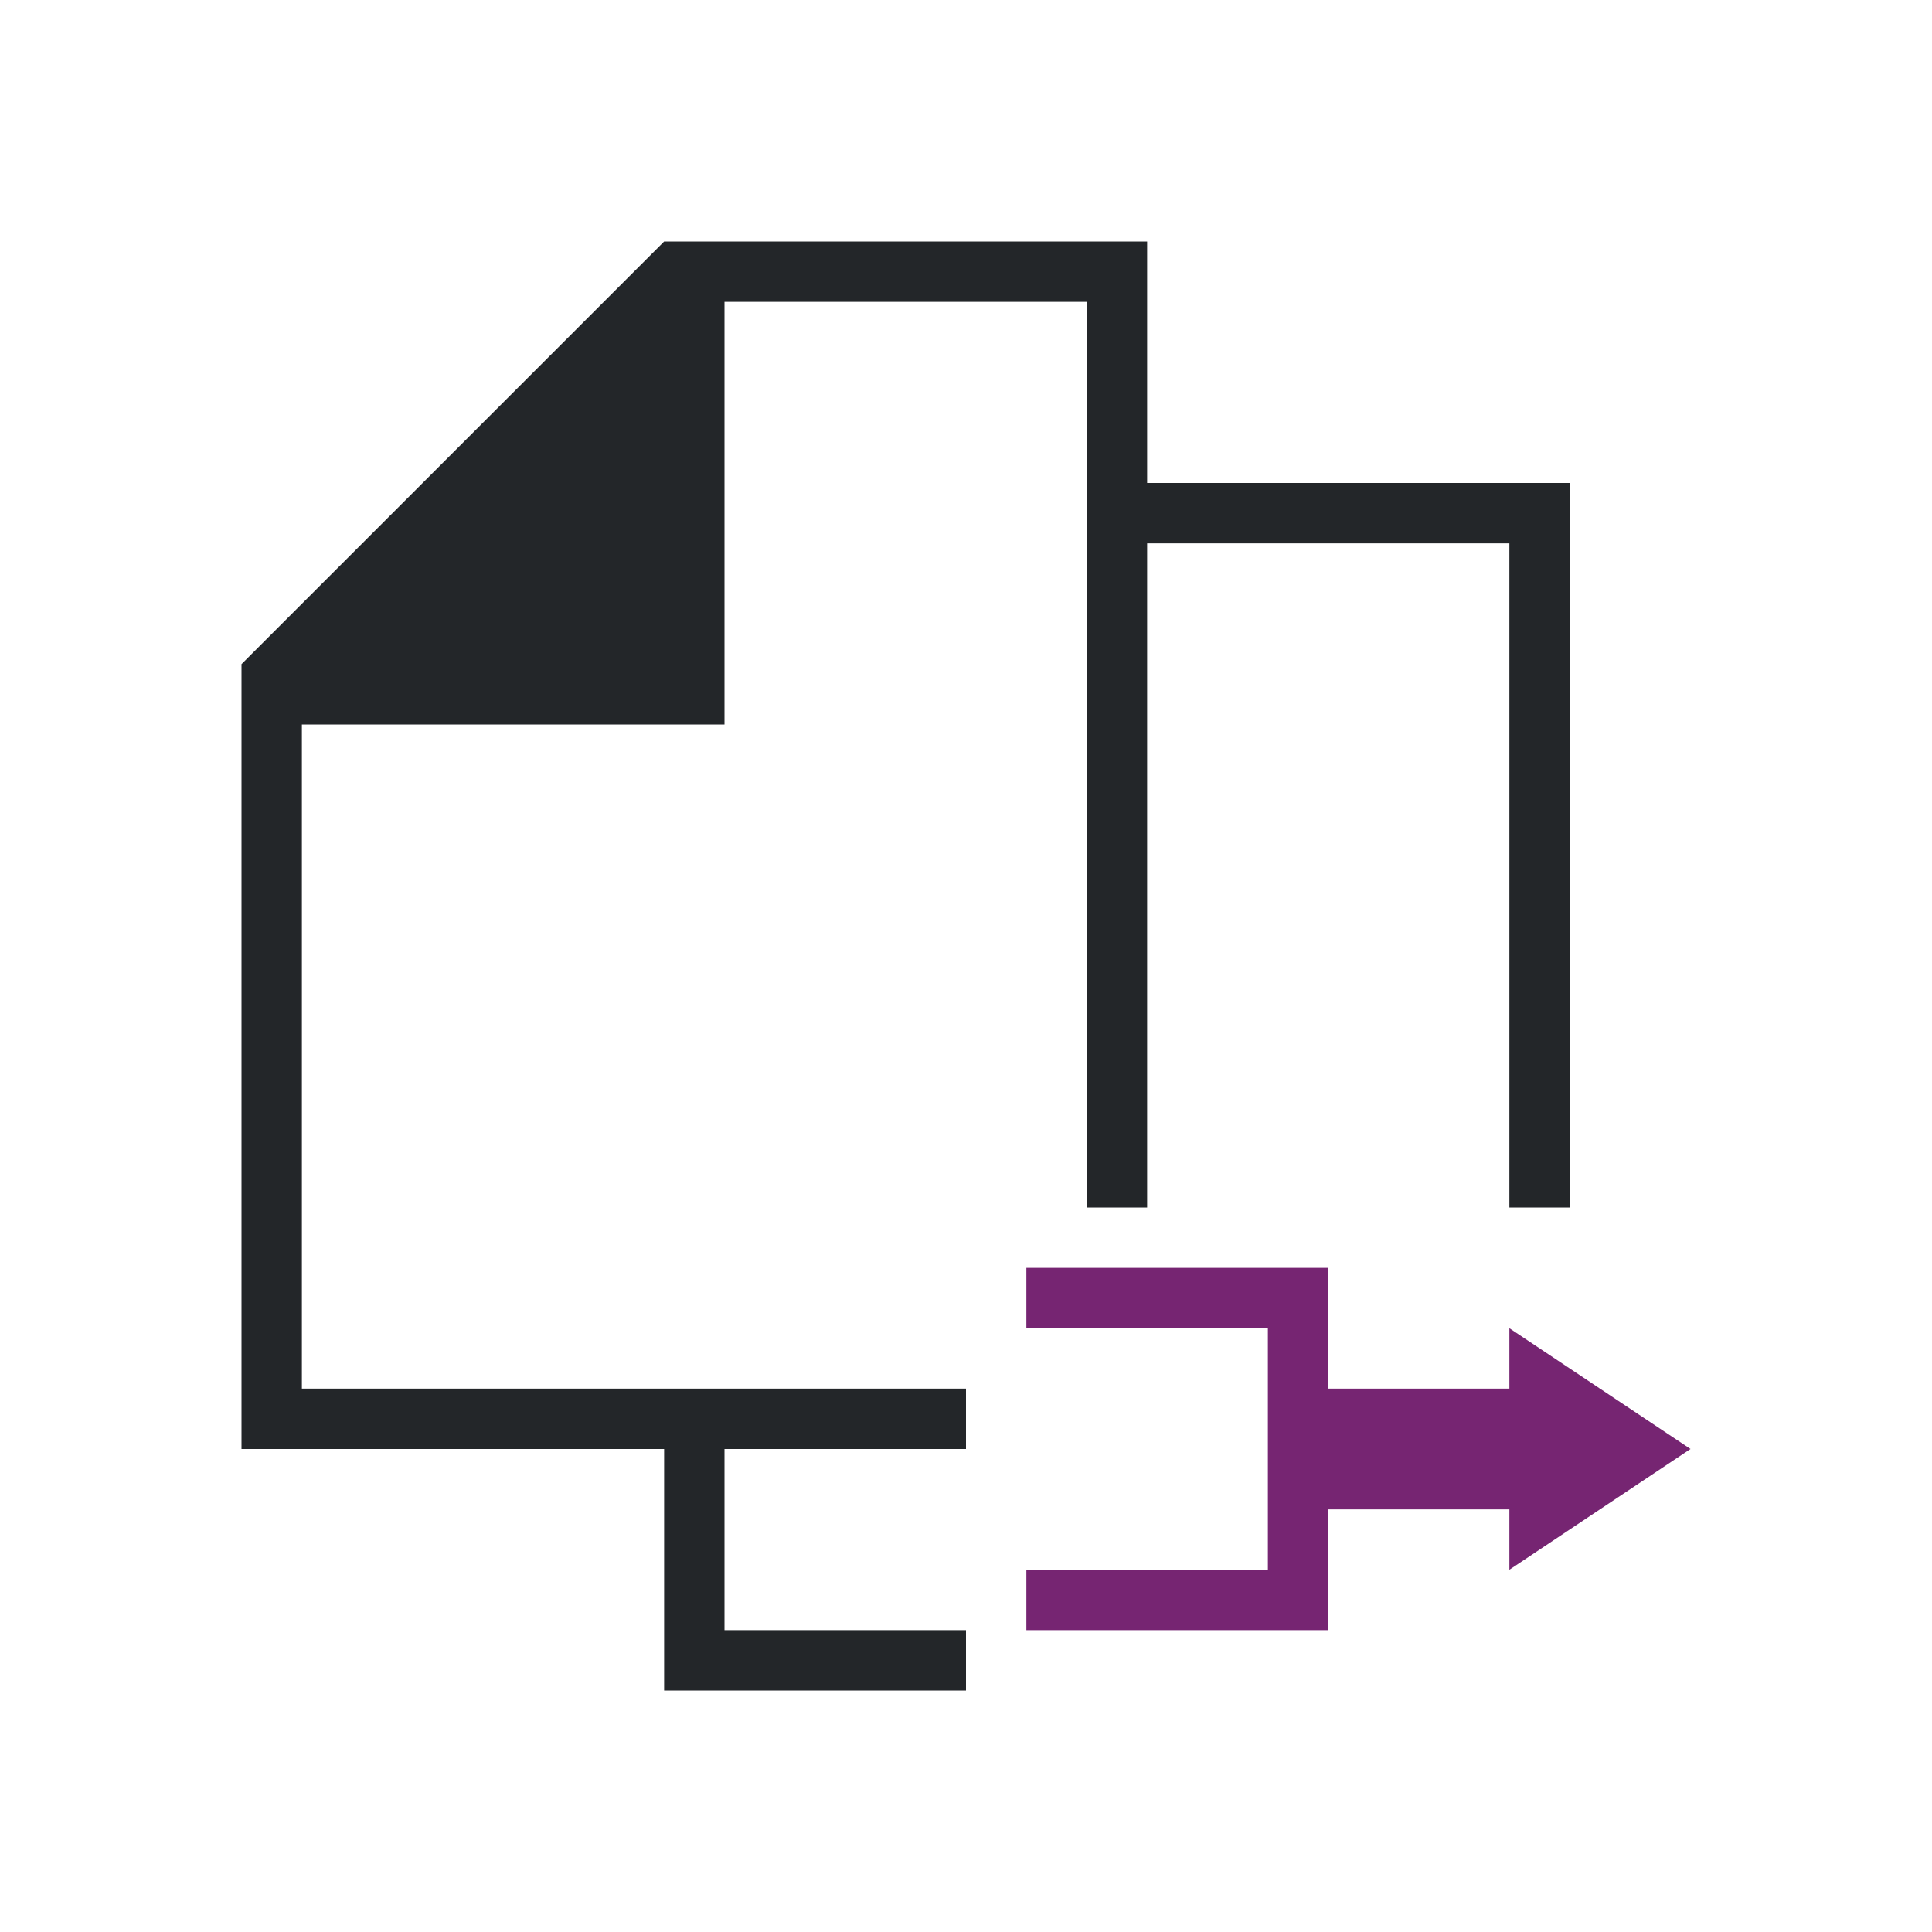 <svg viewBox="0 0 32 32" xmlns="http://www.w3.org/2000/svg"><path d="m17 21v1h4v1 2 1h-4v1h5v-1-1h3v1l3-2-3-2v1h-3v-2z" fill="#762572"/><path d="m11 4-1 1-5 5-1 1v1 12h7v4h5v-1h-4v-3h4v-1h-11v-11h7v-7h6v15h1v-11h6v11h1v-12h-7v-4h-7z" fill="#232629"/></svg>
